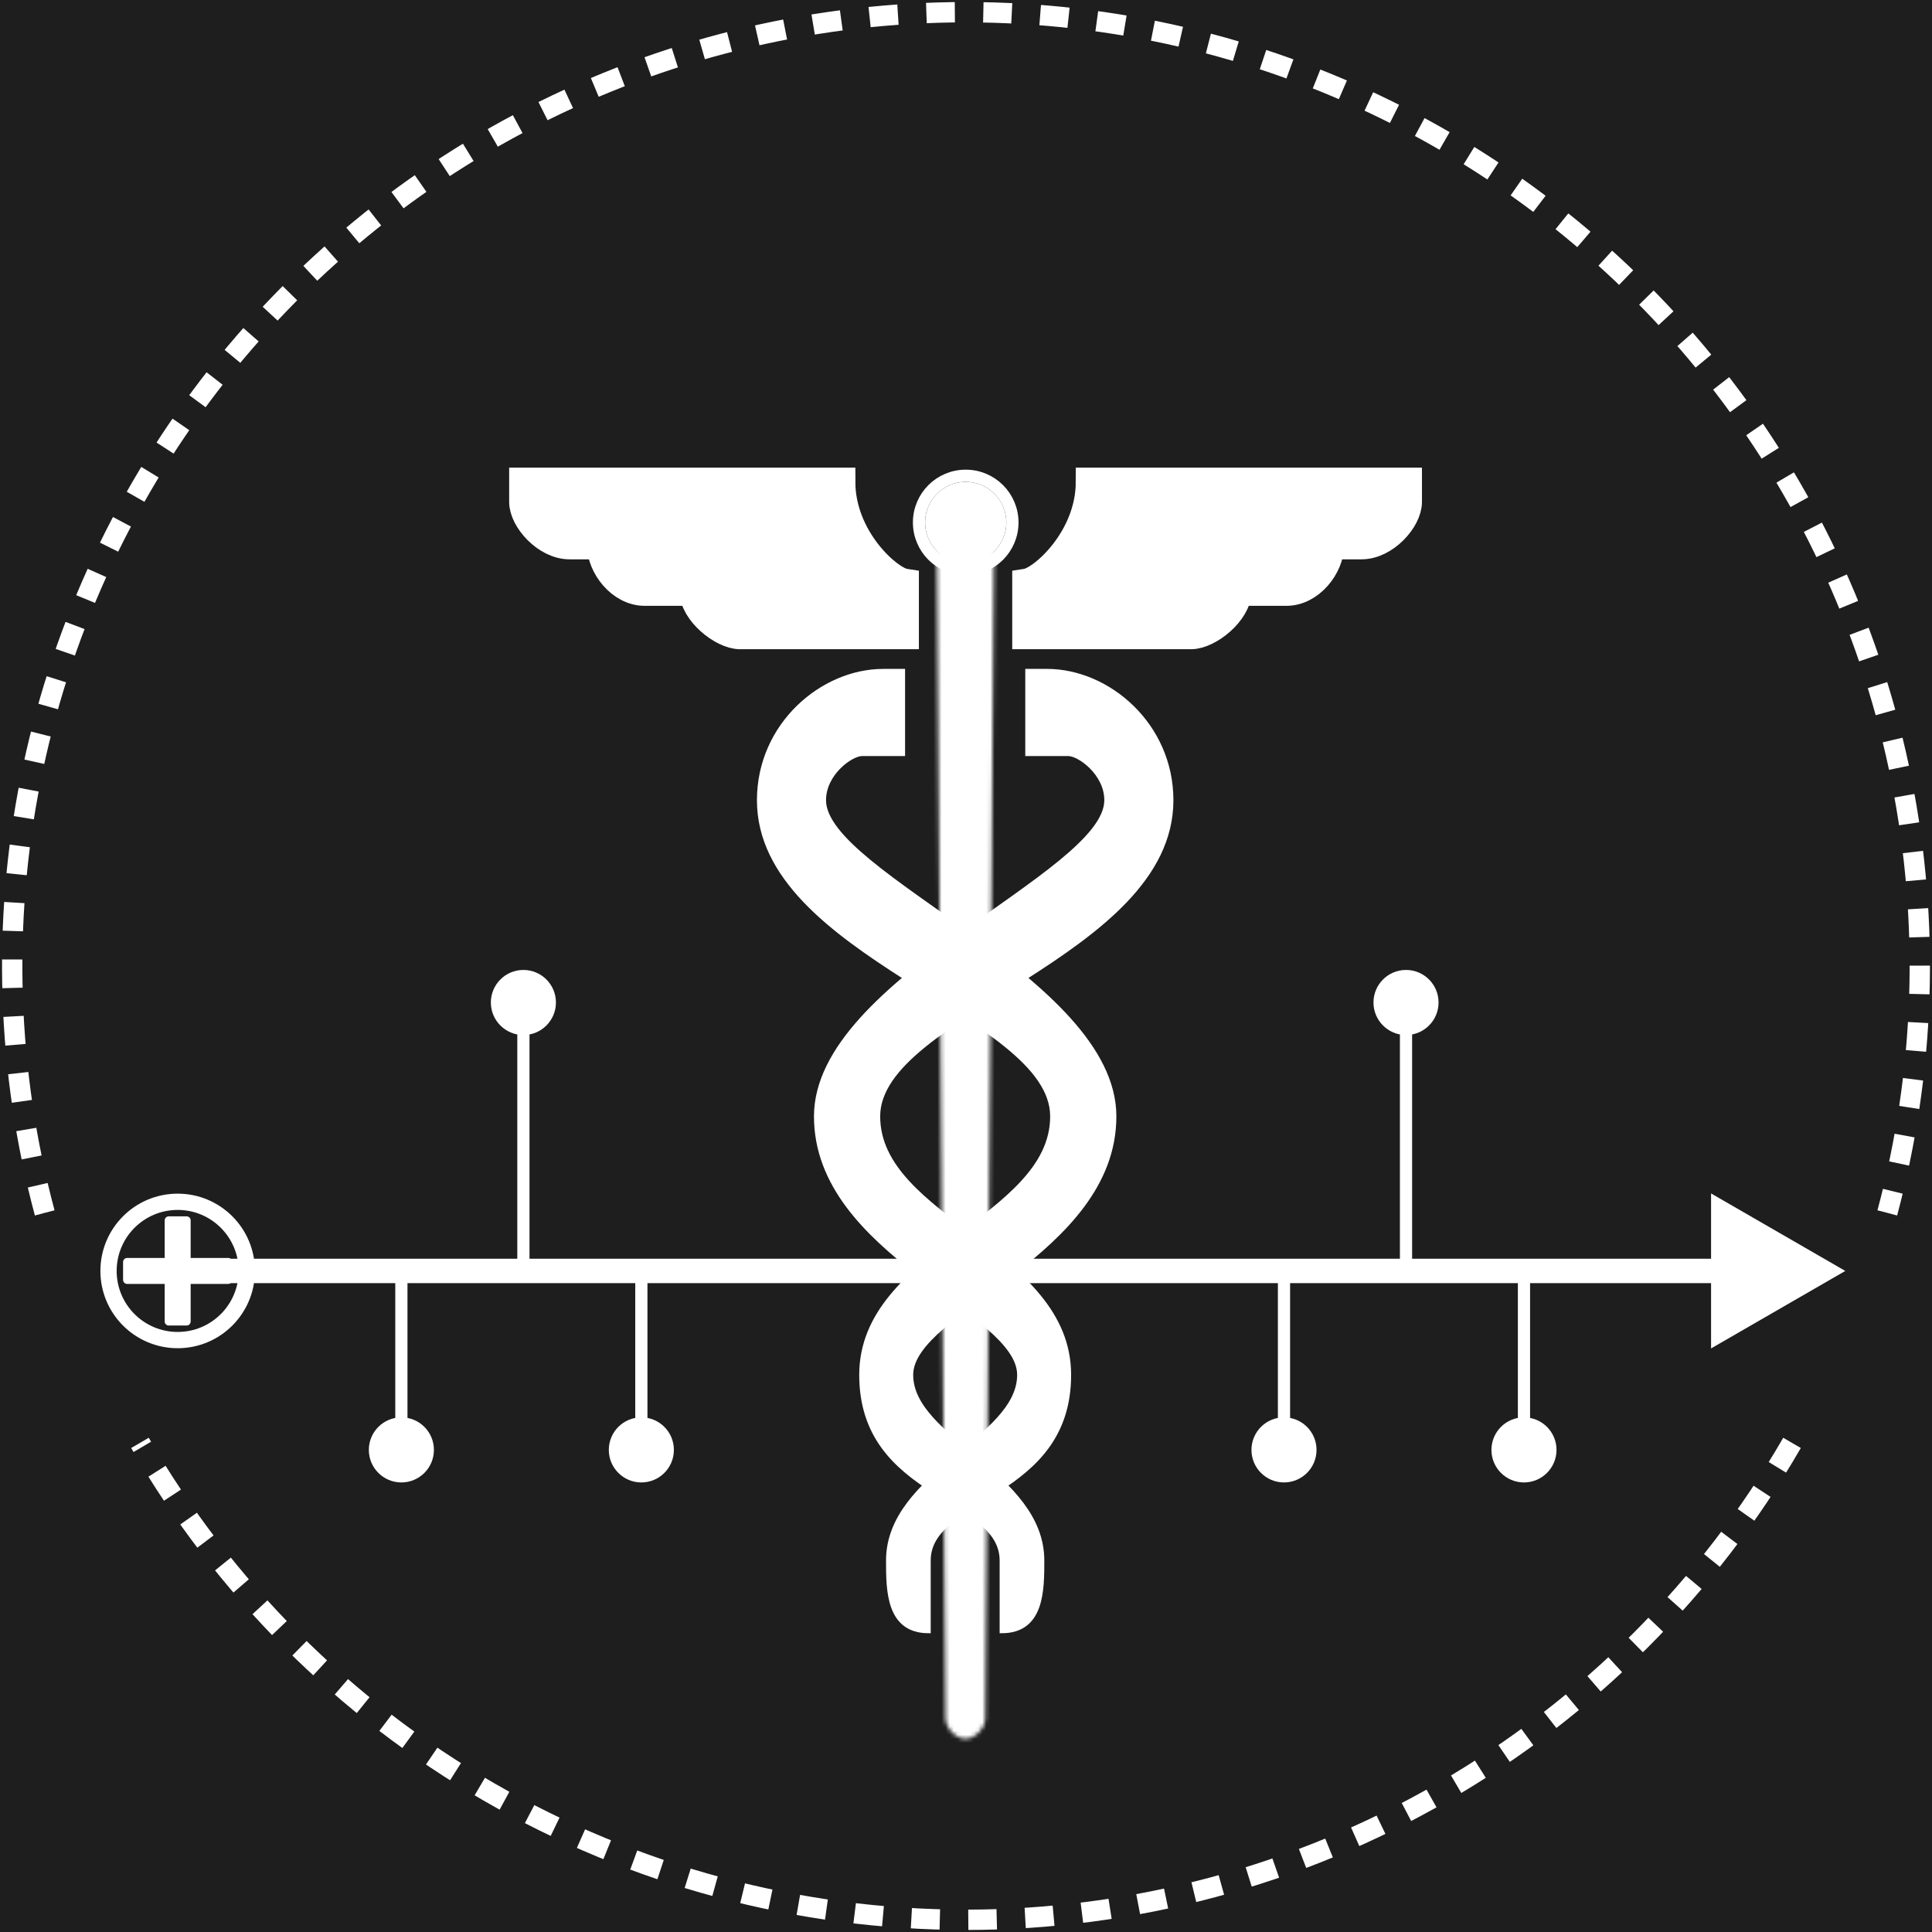 <svg width="475" height="475" viewBox="0 0 475 475" fill="none" xmlns="http://www.w3.org/2000/svg">
<rect width="475" height="475" fill="#1E1E1E"/>
<g clip-path="url(#clip0_0_1)">
<path d="M43.682 312.471H431.682" stroke="white" stroke-width="6"/>
<circle cx="237.43" cy="128.454" r="11.483" stroke="white" stroke-width="3"/>
<mask id="path-3-inside-1_0_1" fill="white">
<path d="M230.342 135.389H244.365C244.365 135.389 244.365 135.389 242.231 422.537C242.231 424.671 239.868 427.49 237.353 427.49C234.839 427.49 232.492 424.671 232.476 422.537C230.342 135.389 230.342 135.389 230.342 135.389Z"/>
</mask>
<path d="M230.342 135.389H244.365C244.365 135.389 244.365 135.389 242.231 422.537C242.231 424.671 239.868 427.49 237.353 427.49C234.839 427.49 232.492 424.671 232.476 422.537C230.342 135.389 230.342 135.389 230.342 135.389Z" fill="white" stroke="white" stroke-width="6" mask="url(#path-3-inside-1_0_1)"/>
<circle cx="237.43" cy="128.454" r="9.983" fill="white"/>
<path d="M222.02 185.38V164.957L217.143 164.957C202.13 164.957 186.6 178.217 186.6 196.735C186.6 234.839 258.692 249.242 258.692 274.466C258.692 299.691 211.748 307.693 211.748 338.023C211.748 368.354 246.27 367.668 246.27 383.671V401.046C256.253 401.046 256.253 390.987 256.253 383.671C256.253 362.409 224.017 353.874 224.017 338.023C224.017 322.172 273.971 308.226 273.971 274.466C273.971 240.707 202.587 215.025 202.587 196.735C202.587 190.181 209.217 185.38 211.961 185.38H222.02Z" fill="white" stroke="white"/>
<path d="M252.573 185.38V164.957L257.45 164.957C272.463 164.957 287.993 178.217 287.993 196.735C287.993 234.839 215.901 249.242 215.901 274.466C215.901 299.691 262.845 307.693 262.845 338.023C262.845 368.354 228.323 367.668 228.323 383.671V401.046C218.34 401.046 218.34 390.987 218.34 383.671C218.34 362.409 250.575 353.874 250.575 338.023C250.575 322.172 200.622 308.226 200.622 274.466C200.622 240.707 272.005 215.025 272.005 196.735C272.005 190.181 265.375 185.38 262.632 185.38H252.573Z" fill="white" stroke="white"/>
<path d="M128.682 118.471H206.795C206.795 132.417 218.454 142.704 222.417 143.314V156.117H181.951C177.607 156.117 170.596 150.401 170.596 145.448H158.479C152.611 145.448 147.81 139.199 147.81 134.017H140.037C134.245 134.017 128.682 127.692 128.682 123.424V118.471Z" fill="white" stroke="white" stroke-width="7"/>
<path d="M346.101 118.471H267.989C267.989 132.416 256.329 142.704 252.366 143.314V156.117H292.832C297.176 156.117 304.187 150.401 304.187 145.448H316.304C322.172 145.448 326.973 139.199 326.973 134.017H334.746C340.538 134.017 346.101 127.692 346.101 123.424V118.471Z" fill="white" stroke="white" stroke-width="7"/>
<path d="M10.99 298.193C1.681 263.449 0.489 227.03 7.506 191.751C14.523 156.473 29.562 123.282 51.459 94.746C73.355 66.209 101.523 43.092 133.783 27.183C166.043 11.274 201.531 3 237.5 3C273.469 3 308.957 11.274 341.217 27.183C373.477 43.092 401.645 66.209 423.541 94.746C445.438 123.282 460.477 156.473 467.494 191.751C474.511 227.03 473.319 263.449 464.01 298.193" stroke="white" stroke-width="5" stroke-linejoin="bevel" stroke-dasharray="7 7"/>
<path d="M440.583 354.75C420.001 390.399 390.399 420.001 354.75 440.583C319.101 461.165 278.663 472 237.5 472C196.337 472 155.899 461.165 120.25 440.583C84.602 420.001 54.999 390.399 34.417 354.75" stroke="white" stroke-width="5" stroke-linejoin="bevel" stroke-dasharray="7 7"/>
<path d="M128.682 254.471C133.101 254.471 136.682 250.889 136.682 246.471C136.682 242.052 133.101 238.471 128.682 238.471C124.264 238.471 120.682 242.052 120.682 246.471C120.682 250.889 124.264 254.471 128.682 254.471ZM128.682 312.471L130.182 312.471L130.182 246.471L128.682 246.471L127.182 246.471L127.182 312.471L128.682 312.471Z" fill="white"/>
<path d="M98.682 348.471C94.264 348.471 90.682 352.052 90.682 356.471C90.682 360.889 94.264 364.471 98.682 364.471C103.101 364.471 106.682 360.889 106.682 356.471C106.682 352.052 103.101 348.471 98.682 348.471ZM98.682 312.471L97.182 312.471L97.182 356.471L98.682 356.471L100.182 356.471L100.182 312.471L98.682 312.471Z" fill="white"/>
<path d="M157.682 348.471C153.264 348.471 149.682 352.052 149.682 356.471C149.682 360.889 153.264 364.471 157.682 364.471C162.101 364.471 165.682 360.889 165.682 356.471C165.682 352.052 162.101 348.471 157.682 348.471ZM157.682 312.471L156.182 312.471L156.182 356.471L157.682 356.471L159.182 356.471L159.182 312.471L157.682 312.471Z" fill="white"/>
<path d="M315.682 348.471C311.264 348.471 307.682 352.052 307.682 356.471C307.682 360.889 311.264 364.471 315.682 364.471C320.101 364.471 323.682 360.889 323.682 356.471C323.682 352.052 320.101 348.471 315.682 348.471ZM315.682 312.471L314.182 312.471L314.182 356.471L315.682 356.471L317.182 356.471L317.182 312.471L315.682 312.471Z" fill="white"/>
<path d="M374.682 348.471C370.264 348.471 366.682 352.052 366.682 356.471C366.682 360.889 370.264 364.471 374.682 364.471C379.101 364.471 382.682 360.889 382.682 356.471C382.682 352.052 379.101 348.471 374.682 348.471ZM374.682 312.471L373.182 312.471L373.182 356.471L374.682 356.471L376.182 356.471L376.182 312.471L374.682 312.471Z" fill="white"/>
<path d="M345.682 254.471C350.101 254.471 353.682 250.889 353.682 246.471C353.682 242.052 350.101 238.471 345.682 238.471C341.264 238.471 337.682 242.052 337.682 246.471C337.682 250.889 341.264 254.471 345.682 254.471ZM345.682 312.471L347.182 312.471L347.182 246.471L345.682 246.471L344.182 246.471L344.182 312.471L345.682 312.471Z" fill="white"/>
<circle cx="43.682" cy="312.471" r="17" stroke="white" stroke-width="4"/>
<path d="M41.49 300.048H45.875V310.278H56.105V312.471V314.663H45.875V324.894H41.49V314.663H31.259V312.471V310.278H41.49V300.048Z" fill="white" stroke="white" stroke-width="2" stroke-linejoin="round"/>
<path d="M453.682 312.471L420.682 331.523L420.682 293.418L453.682 312.471Z" fill="white"/>
</g>
<defs>
<clipPath id="clip0_0_1">
<rect width="475" height="475" fill="white"/>
</clipPath>
</defs>
</svg>
